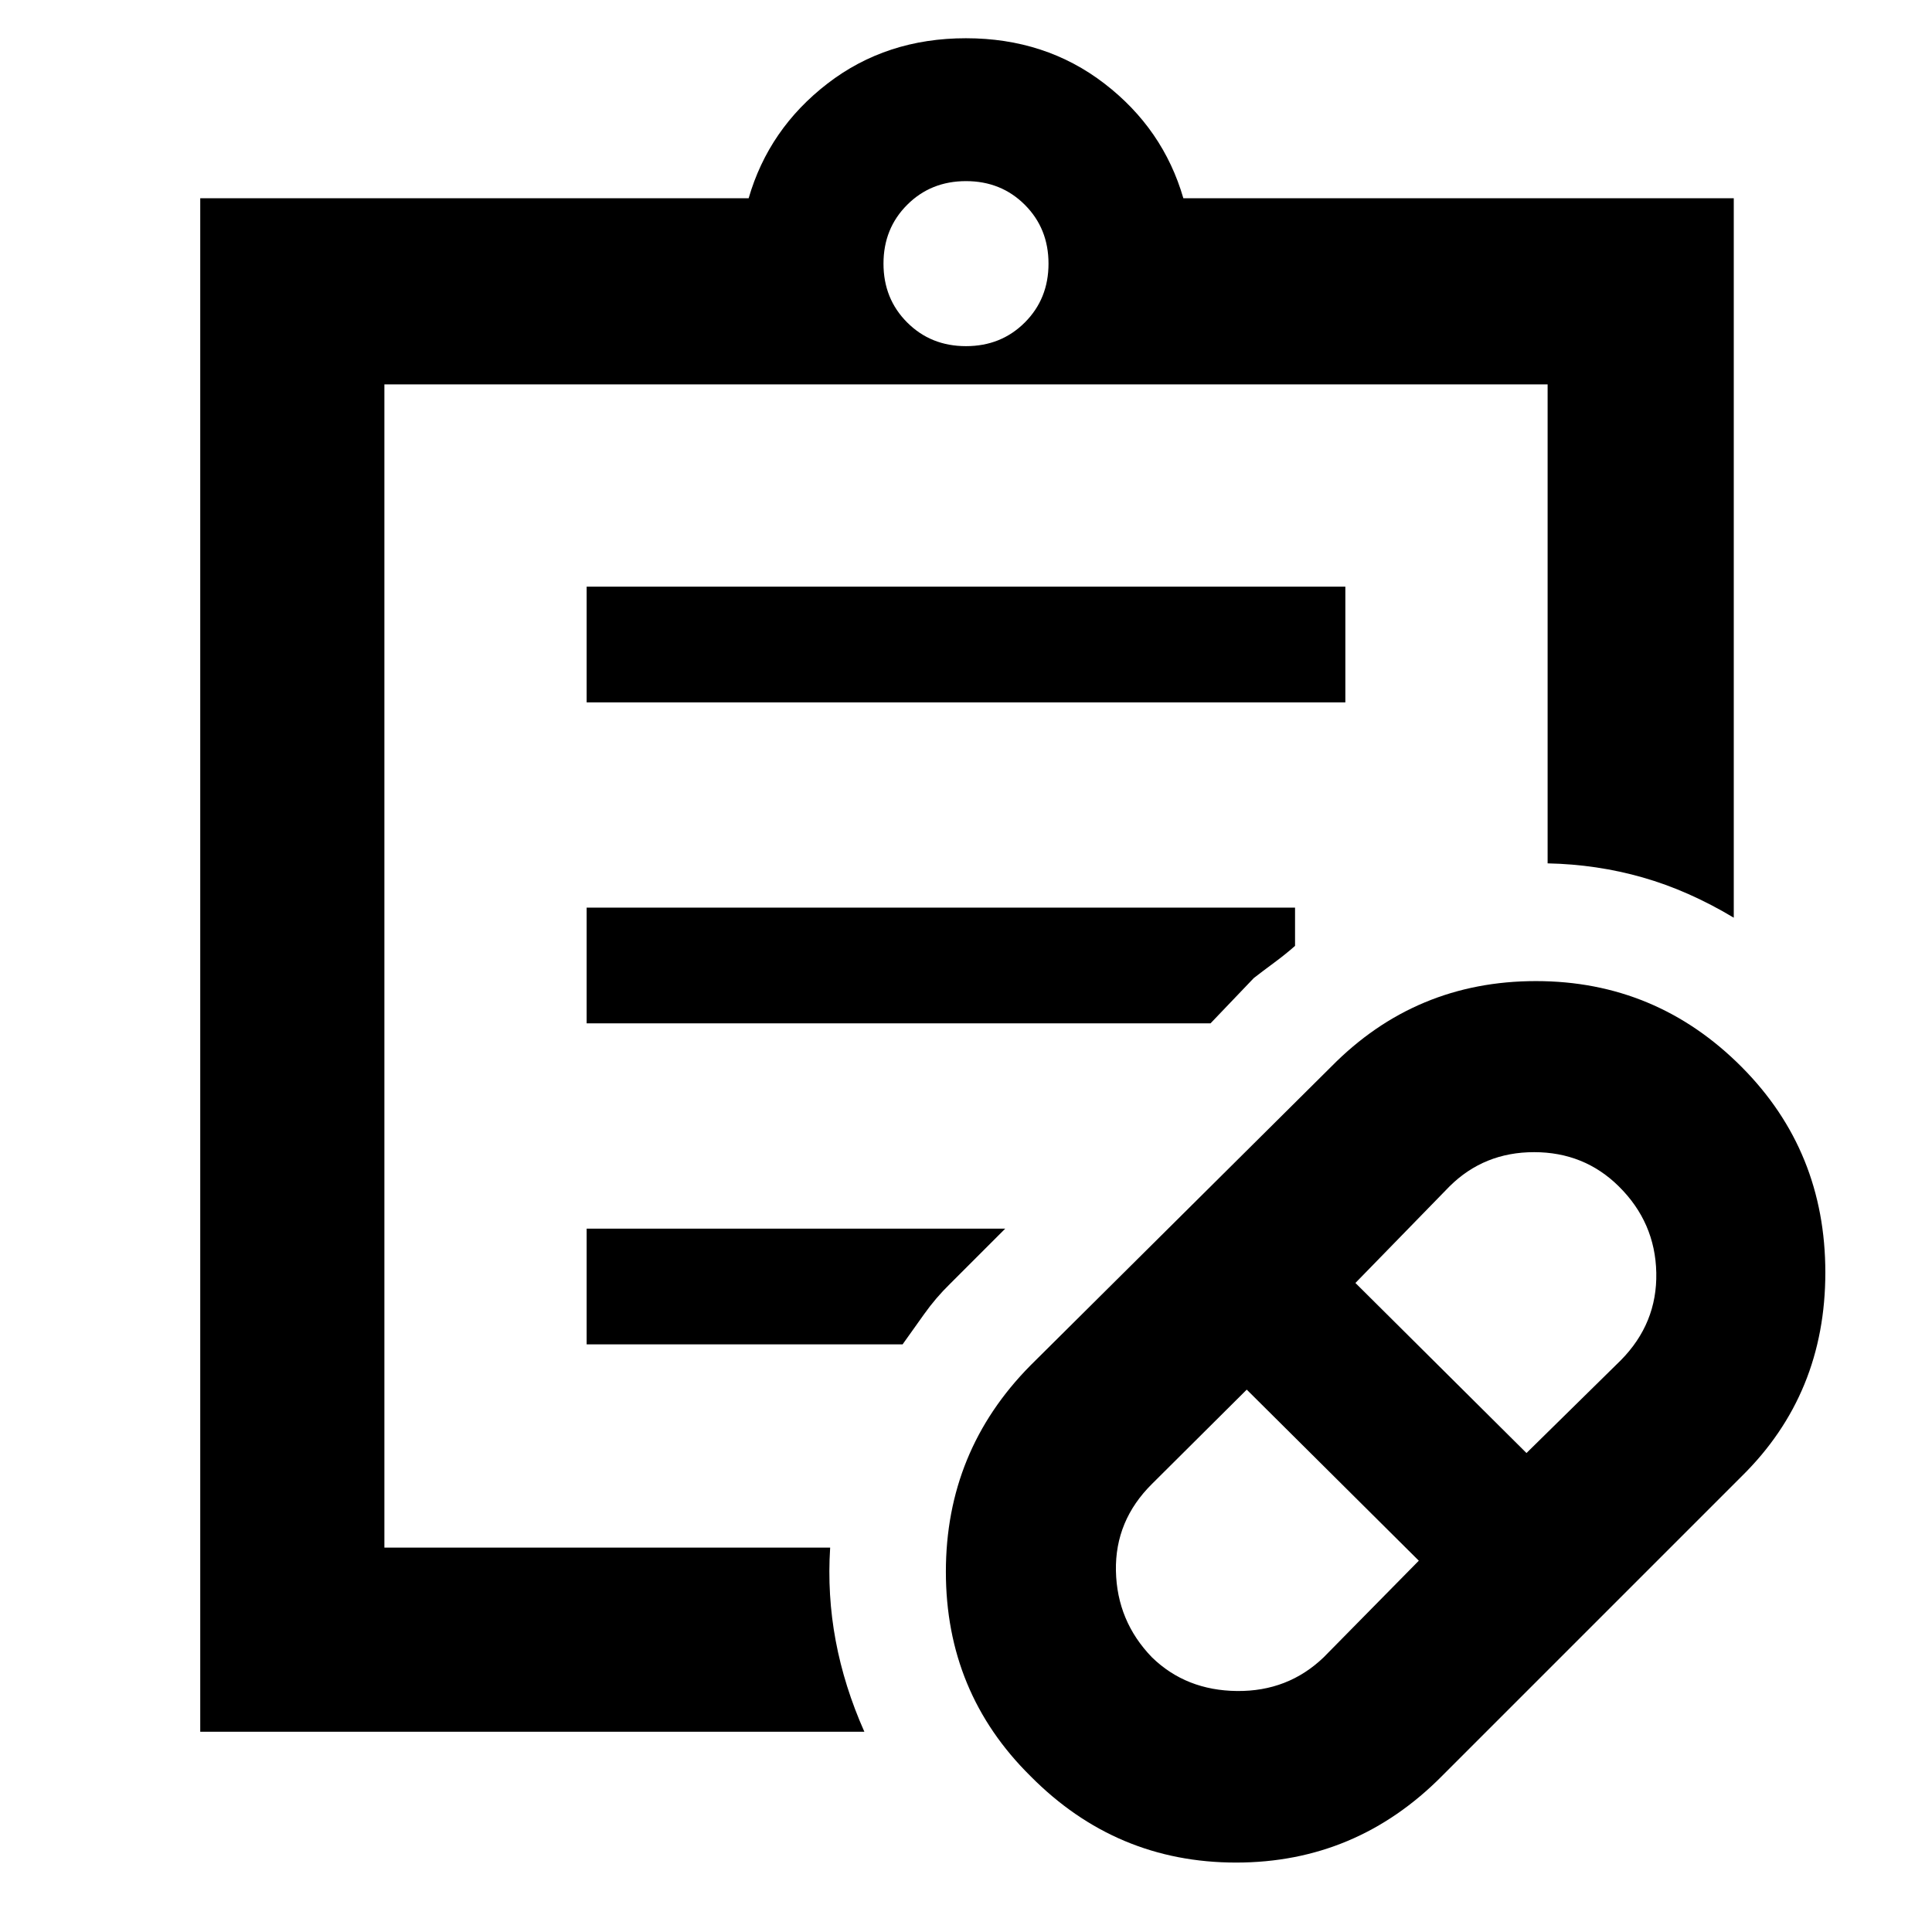 <svg xmlns="http://www.w3.org/2000/svg" height="48" viewBox="0 -960 960 960" width="48"><path d="M657.7-136.47 705-184.5l-85.5-85-47.03 46.8Q554-204.44 554.5-179.44q.5 25 17.94 43 16.94 16.44 42.25 16.69t43.01-16.72ZM758.5-238l46.88-46.1q18.12-18.34 17.62-43.43-.5-25.1-18.69-43.03-17.18-16.94-42.03-16.94-24.84 0-41.98 16.97l-46.8 48.03 85 84.5Zm-42 160.5q-42.61 43-102.3 43-59.7 0-102.2-43Q470-119 470-179t42-102.5L661.5-430q41.87-42.5 101.69-42.5 59.81 0 102.31 42.75Q907-388 907-327.69q0 60.32-41.5 101.19l-149 149ZM191-191v-578 578Zm238.5 91.5h-330v-762H372q10-34.5 39.2-57 29.19-22.5 68.75-22.5 39.55 0 68.8 22.5t39.25 57h273.5V-504q-22.5-13.5-45.25-20T769-531v-238H191v578h221.5q-1.5 23.5 2.75 46.25T429.5-99.5ZM480-788q17.47 0 29.23-11.77Q521-811.53 521-829t-11.77-29.23Q497.47-870 480-870t-29.23 11.77Q439-846.47 439-829t11.77 29.23Q462.53-788 480-788ZM291.5-611v-57.5h377v57.5h-377Zm0 159.5V-509h352v19q-4.67 4.14-10.34 8.32Q627.5-477.5 623-474l-21.5 22.5h-310Zm0 159.5v-57.5h208L472-322q-7 6.83-12.75 14.91Q453.5-299 448.5-292h-157Z"/></svg>